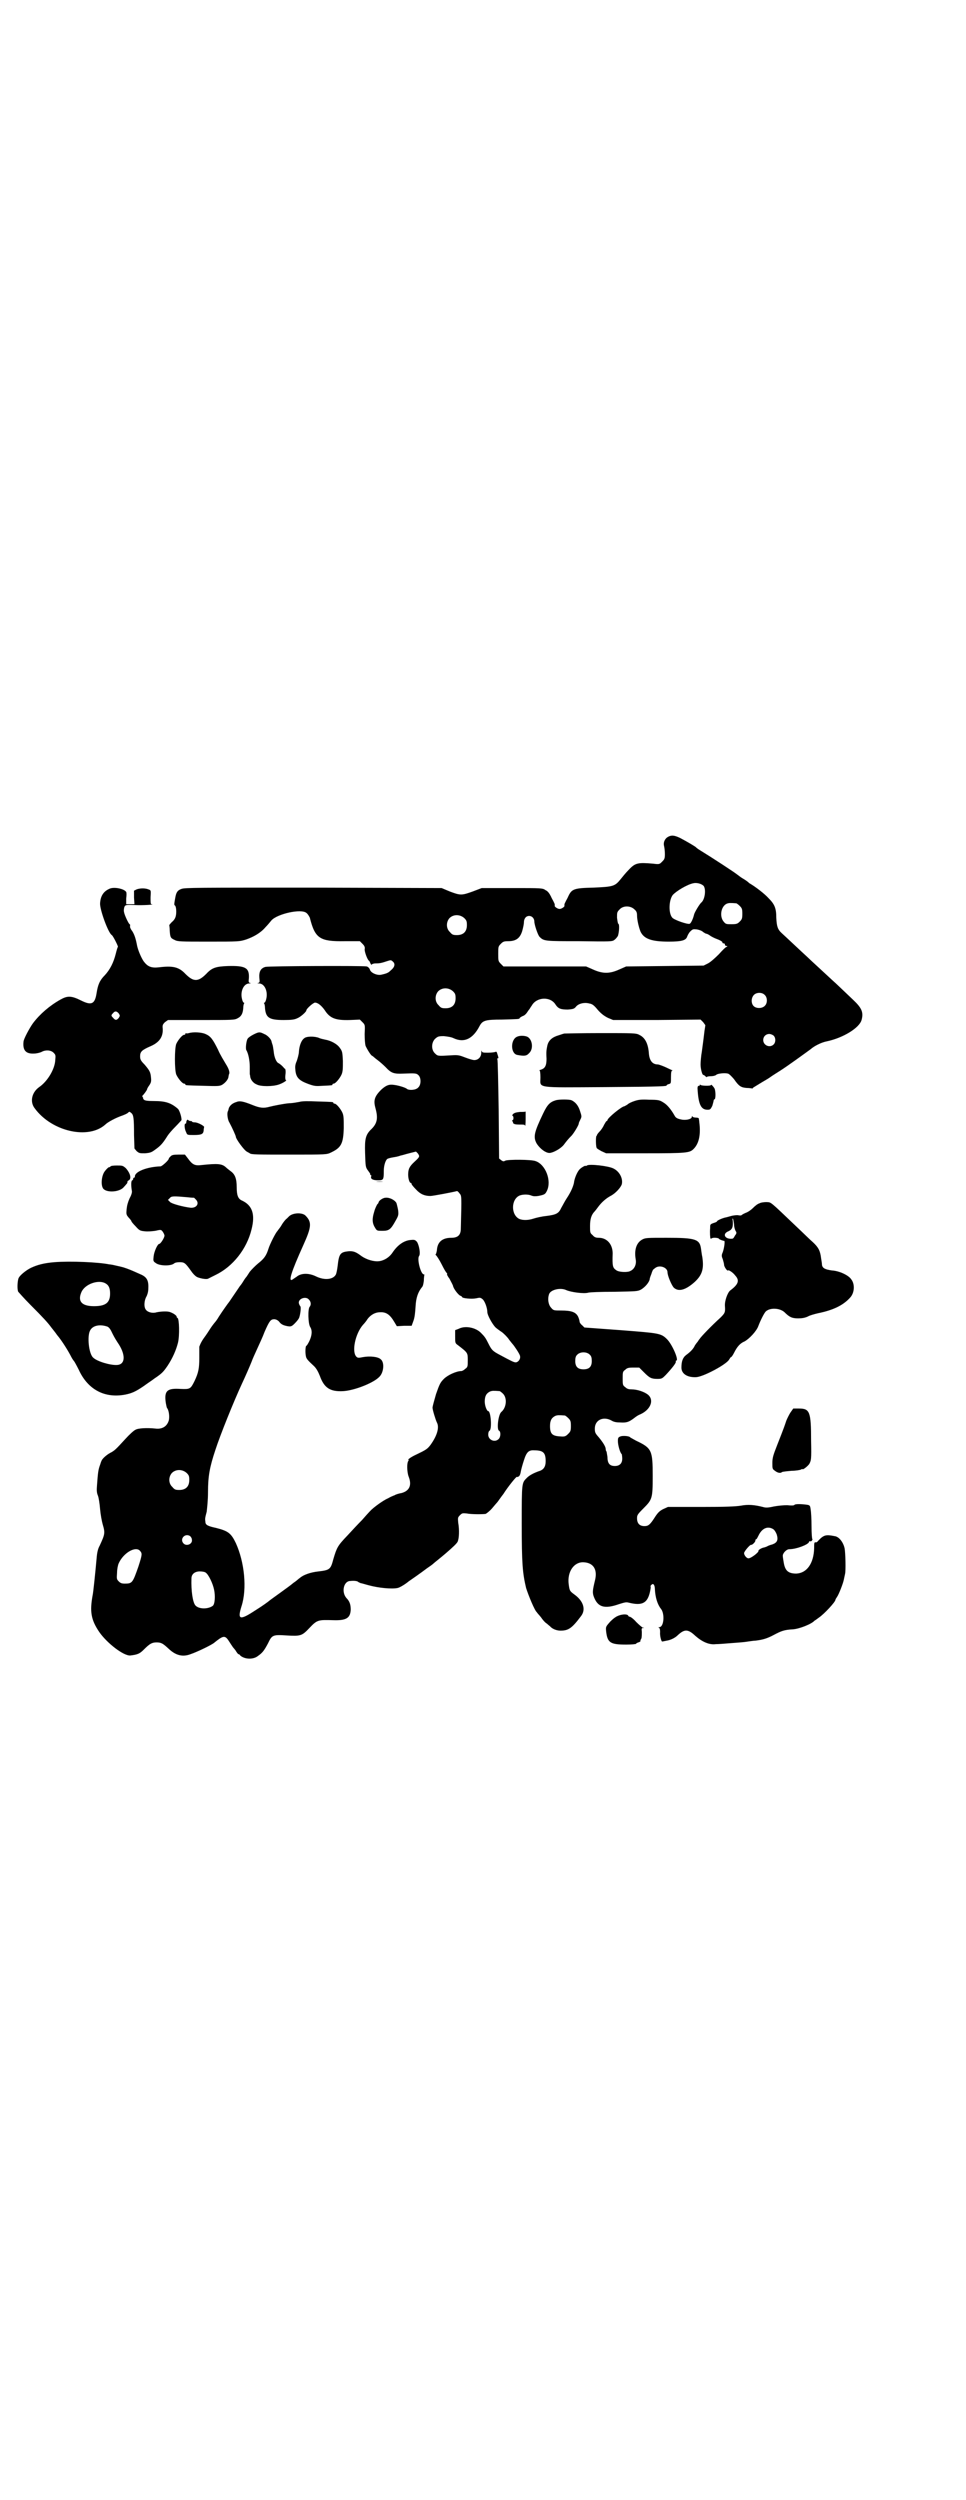 <?xml version="1.0" standalone="no"?>
<!DOCTYPE svg PUBLIC "-//W3C//DTD SVG 20010904//EN"
 "http://www.w3.org/TR/2001/REC-SVG-20010904/DTD/svg10.dtd">
<svg version="1.0" xmlns="http://www.w3.org/2000/svg"
 width="1110pt" height="2870pt" viewBox="0 0 1110 2870"
 preserveAspectRatio="xMidYMid meet">
<g transform="translate(0,2870) scale(0.5,-0.5)"
fill="#000000" stroke="none">
<path d="M1536 3819 c-8 -4 -12 -13 -10 -21 1 -4 2 -12 2 -19 0 -10 -1 -12 -6
-17 -6 -6 -6 -7 -21 -5 -35 3 -41 2 -56 -14 -7 -7 -15 -17 -19 -22 -13 -16
-17 -17 -62 -19 -45 -1 -50 -3 -58 -20 -2 -5 -6 -11 -7 -14 -2 -3 -2 -6 -2 -7
2 -2 -6 -8 -11 -8 -5 0 -13 6 -11 8 0 1 0 4 -2 7 -1 3 -5 9 -7 14 -3 6 -7 12
-12 14 -7 5 -8 5 -77 5 l-70 0 -21 -8 c-25 -9 -28 -9 -52 0 l-19 8 -295 1
c-266 0 -296 0 -303 -3 -9 -3 -12 -8 -14 -19 -3 -16 -3 -18 -1 -19 3 -2 4 -16
2 -24 -1 -5 -4 -10 -9 -14 -4 -4 -6 -7 -6 -7 0 -1 1 -6 1 -12 1 -16 2 -18 11
-22 7 -4 14 -4 78 -4 70 0 71 0 87 5 17 6 33 15 44 28 4 4 10 11 14 16 14 15
68 27 80 17 3 -2 6 -7 8 -11 12 -48 23 -55 81 -54 l34 0 6 -6 c5 -5 6 -8 5
-13 0 -6 6 -23 10 -26 1 -1 2 -2 2 -3 1 -3 4 -8 4 -6 0 1 4 3 9 3 10 0 14 1
26 5 9 3 10 3 14 -1 6 -5 4 -13 -5 -20 -5 -5 -8 -7 -22 -10 -9 -2 -24 4 -26
12 -1 3 -4 6 -7 7 -9 2 -225 1 -233 -1 -11 -3 -15 -11 -14 -25 1 -10 1 -11 -3
-12 -2 0 -2 -1 2 -1 13 0 21 -18 17 -35 -1 -5 -3 -9 -4 -9 -1 0 -2 -1 -1 -2 1
-1 2 -6 2 -11 2 -22 10 -27 43 -27 18 0 25 1 31 4 8 3 21 15 21 18 0 4 16 18
20 18 6 0 14 -6 22 -17 12 -19 25 -24 58 -23 l23 1 6 -6 c6 -6 6 -6 5 -27 0
-13 1 -23 2 -27 3 -7 12 -22 15 -23 0 0 2 -1 4 -3 1 -1 6 -5 10 -8 4 -3 12
-10 17 -15 13 -14 19 -16 41 -15 28 1 30 1 35 -4 6 -6 6 -22 -1 -28 -5 -6 -21
-7 -26 -3 -3 3 -20 8 -29 9 -12 2 -19 -1 -30 -11 -16 -16 -18 -25 -13 -43 6
-22 4 -34 -9 -47 -14 -13 -16 -23 -15 -55 1 -32 1 -33 7 -41 3 -4 5 -7 5 -8
-1 -1 0 -2 1 -2 1 0 2 -1 1 -3 -2 -6 4 -9 16 -9 12 0 13 1 13 22 0 12 4 24 8
27 1 1 8 3 15 4 7 1 14 3 16 4 2 0 11 3 19 5 l16 4 4 -4 c5 -7 5 -8 -7 -19
-12 -11 -15 -17 -15 -30 0 -9 3 -19 6 -19 1 0 2 -1 2 -3 0 -1 5 -7 10 -12 10
-11 20 -15 33 -15 6 0 53 9 60 11 2 1 4 -1 7 -5 5 -6 5 -4 3 -81 0 -15 -7 -21
-22 -21 -21 0 -32 -10 -33 -29 -1 -5 -2 -9 -3 -9 -1 0 0 -1 1 -2 2 -2 8 -11
13 -21 5 -10 10 -19 12 -20 1 -2 1 -3 0 -3 0 0 2 -5 6 -10 3 -6 7 -13 8 -16 1
-7 13 -22 17 -23 2 -1 4 -2 4 -3 0 -3 22 -5 32 -3 9 2 10 2 15 -2 5 -4 11 -20
11 -30 0 -6 10 -25 18 -34 3 -3 10 -8 16 -12 5 -4 13 -12 16 -17 4 -5 7 -9 8
-10 3 -3 16 -22 17 -27 2 -7 -4 -15 -10 -15 -4 0 -10 3 -36 17 -17 9 -19 11
-27 27 -6 12 -8 15 -17 24 -12 12 -36 17 -51 9 l-8 -3 0 -15 c0 -15 0 -15 7
-20 22 -17 22 -17 22 -34 0 -14 0 -16 -6 -20 -3 -3 -7 -5 -9 -5 -11 0 -31 -9
-40 -18 -8 -8 -10 -12 -18 -35 -4 -14 -8 -28 -8 -31 0 -5 7 -28 10 -34 6 -11
1 -30 -15 -52 -7 -9 -10 -11 -33 -22 -11 -5 -21 -12 -17 -12 1 0 0 -1 -1 -3
-3 -4 -3 -24 1 -35 8 -20 2 -33 -16 -38 -6 -1 -13 -3 -16 -5 -3 -1 -10 -4 -15
-7 -10 -4 -34 -21 -42 -30 -3 -3 -11 -12 -18 -20 -8 -8 -23 -24 -34 -36 -22
-23 -24 -27 -32 -54 -6 -23 -8 -25 -34 -28 -19 -2 -35 -8 -43 -15 -3 -2 -7 -6
-10 -8 -3 -2 -7 -5 -8 -6 -1 -1 -13 -10 -27 -20 -14 -10 -25 -18 -26 -19 -1
-1 -13 -10 -29 -20 -38 -25 -44 -24 -34 8 13 40 7 101 -13 145 -11 23 -18 28
-46 35 -19 4 -24 7 -24 14 -1 7 -1 8 3 23 1 9 3 26 3 45 0 37 4 58 17 97 11
34 42 111 61 152 8 17 18 40 22 50 2 6 8 19 13 30 5 11 13 28 17 39 11 25 14
29 22 29 4 0 8 -2 11 -5 5 -7 10 -9 20 -11 7 -1 9 -1 16 6 5 5 10 11 11 15 3
10 4 24 2 25 -1 1 -2 3 -3 6 -3 11 16 18 23 9 5 -5 5 -12 2 -16 -5 -4 -4 -40
1 -47 5 -8 4 -19 -2 -32 -3 -6 -6 -11 -7 -11 -2 0 -3 -15 -1 -24 1 -6 5 -10
19 -23 5 -5 9 -12 13 -22 10 -28 24 -37 55 -35 26 2 69 19 82 33 10 10 12 33
3 40 -6 6 -25 8 -41 5 -10 -2 -12 -2 -15 1 -11 11 -3 52 15 73 3 3 8 9 11 14
7 9 17 15 28 15 14 1 23 -5 33 -22 l6 -10 17 1 17 0 4 11 c3 8 4 18 5 33 1 21
6 34 15 45 2 2 3 7 4 14 0 7 1 12 1 13 1 1 0 2 -1 2 -7 0 -16 35 -11 42 4 5 0
26 -5 33 -4 4 -5 5 -14 4 -15 -1 -30 -11 -42 -29 -8 -12 -22 -20 -35 -20 -13
0 -29 6 -39 14 -11 8 -17 10 -28 9 -18 -2 -21 -6 -24 -33 -1 -9 -3 -18 -4 -20
-6 -12 -26 -14 -45 -5 -18 9 -36 8 -46 -1 -2 -1 -6 -4 -9 -6 -10 -6 -3 17 25
79 19 42 20 53 5 68 -7 7 -27 7 -37 -1 -1 -1 -4 -4 -6 -6 -2 -1 -8 -8 -12 -15
-4 -7 -9 -12 -9 -13 -4 -3 -18 -31 -21 -41 -5 -16 -10 -23 -24 -34 -6 -5 -15
-14 -19 -19 -4 -6 -7 -11 -8 -12 -1 -1 -4 -5 -7 -10 -3 -5 -6 -9 -7 -10 -1 -1
-6 -9 -13 -19 -7 -10 -12 -18 -13 -19 -1 -1 -14 -19 -23 -33 -4 -7 -8 -12 -9
-13 -1 -1 -4 -5 -7 -9 -3 -4 -9 -14 -14 -21 -9 -12 -12 -18 -15 -26 0 -2 0
-13 0 -26 0 -24 -2 -34 -11 -53 -9 -18 -10 -19 -32 -18 -31 2 -38 -4 -34 -32
1 -5 2 -11 3 -12 4 -5 6 -19 4 -28 -4 -14 -15 -21 -31 -19 -19 2 -40 1 -46 -3
-3 -1 -14 -11 -23 -21 -22 -24 -25 -27 -35 -32 -9 -5 -19 -14 -20 -19 -1 -1
-2 -6 -4 -11 -3 -9 -4 -15 -6 -43 -1 -12 -1 -18 2 -25 2 -5 4 -19 5 -31 1 -12
4 -28 6 -35 6 -20 5 -23 -7 -49 -4 -7 -6 -16 -7 -29 -3 -34 -8 -81 -9 -84 -7
-38 -4 -57 15 -85 18 -26 57 -56 72 -54 16 2 21 4 30 13 14 14 19 17 30 17 11
0 15 -3 28 -15 16 -15 32 -19 50 -12 15 5 48 21 54 26 21 17 25 18 34 4 4 -6
7 -11 8 -12 0 -1 4 -5 7 -9 3 -5 6 -9 7 -9 1 0 3 -1 4 -3 10 -9 30 -10 41 -1
10 7 14 12 23 29 9 19 11 20 42 18 33 -2 36 -1 53 17 18 19 20 19 55 18 30 -1
39 5 40 24 0 11 -2 19 -10 27 -12 14 -6 39 9 39 9 1 16 0 18 -2 1 -1 4 -2 6
-3 2 0 11 -3 19 -5 22 -6 53 -9 66 -6 5 1 18 9 25 15 3 2 29 20 42 30 6 4 13
9 15 11 2 2 15 12 29 24 15 13 26 23 27 27 3 7 4 26 1 43 -1 11 -1 12 4 17 5
5 6 5 16 4 10 -2 34 -2 43 -1 2 1 9 6 15 13 5 6 11 13 12 14 1 1 7 10 14 19
10 16 31 42 31 39 0 -1 2 0 4 1 2 1 4 5 5 12 1 5 4 16 7 25 6 19 11 24 24 23
21 0 26 -6 26 -25 0 -13 -5 -20 -16 -23 -11 -4 -21 -9 -27 -15 -12 -12 -12
-10 -12 -105 0 -93 2 -114 10 -148 5 -16 20 -53 25 -56 0 -1 5 -6 9 -11 4 -6
10 -13 14 -15 3 -3 6 -5 7 -6 5 -6 15 -10 24 -10 18 0 26 5 47 33 12 15 6 35
-15 50 -11 8 -11 9 -13 23 -4 29 12 52 34 51 23 -1 33 -17 26 -43 -5 -21 -6
-27 -2 -37 9 -23 24 -28 58 -16 13 4 16 5 23 3 29 -7 41 -1 47 22 2 8 3 15 2
15 0 1 0 3 2 4 4 5 8 0 8 -10 1 -19 6 -35 14 -45 9 -11 7 -42 -4 -42 -2 0 -3
-1 -1 -1 2 -1 3 -4 3 -10 -1 -9 3 -23 5 -22 1 0 5 1 10 2 8 1 19 6 25 12 16
15 24 15 41 -1 16 -14 32 -21 47 -19 6 0 19 1 31 2 12 1 28 2 36 3 8 1 19 3
24 3 17 2 27 5 42 13 17 9 24 12 44 13 15 1 43 12 50 20 2 1 6 4 10 7 12 8 38
36 38 41 0 1 2 4 4 7 4 6 13 29 15 38 1 4 2 10 3 14 2 7 1 49 -1 59 -3 14 -13
27 -23 28 -20 4 -25 3 -38 -11 -2 -3 -5 -4 -6 -3 -3 0 -3 -3 -3 -14 -1 -35
-17 -57 -41 -58 -19 0 -26 7 -29 26 -1 6 -2 12 -2 14 -1 6 8 16 15 16 16 0 42
10 45 16 0 2 2 3 3 2 1 0 3 0 4 2 1 2 2 3 1 3 -1 0 -2 13 -2 30 0 16 -1 33 -2
38 -1 9 -2 10 -8 11 -14 2 -27 2 -29 0 -1 -2 -7 -2 -17 -1 -9 0 -20 -1 -31 -3
-13 -3 -19 -3 -25 -1 -20 5 -34 6 -50 3 -12 -2 -35 -3 -92 -3 l-76 0 -11 -5
c-8 -4 -12 -8 -18 -17 -12 -19 -16 -22 -25 -22 -11 0 -17 6 -17 18 0 7 1 9 14
22 21 21 22 23 22 75 0 59 -2 64 -38 81 -7 4 -13 7 -14 8 -2 3 -17 4 -22 2 -5
-2 -6 -3 -6 -11 0 -9 5 -27 9 -30 0 -1 1 -5 1 -10 0 -11 -6 -17 -17 -17 -12 0
-17 6 -17 21 -1 6 -2 12 -2 12 -1 1 -2 3 -2 6 0 5 -6 15 -16 27 -8 9 -9 11 -9
20 0 20 20 29 39 18 5 -3 11 -4 19 -4 15 -1 20 1 31 9 5 4 11 8 14 9 24 10 34
32 20 45 -8 7 -25 13 -39 13 -6 0 -10 1 -14 5 -6 4 -6 6 -6 20 0 14 0 16 6 20
4 4 7 5 18 5 l14 0 11 -11 c13 -13 17 -15 31 -15 10 0 11 1 19 9 15 16 24 28
23 30 0 2 0 3 1 3 7 0 -9 37 -21 49 -14 14 -18 14 -108 21 l-82 6 -5 5 c-4 3
-6 7 -6 8 0 2 -1 6 -3 11 -5 11 -15 15 -39 15 -18 0 -18 0 -24 7 -6 7 -8 20
-4 31 4 10 26 15 39 9 11 -5 41 -9 51 -6 4 1 27 2 60 2 51 1 53 1 61 5 10 6
18 16 20 23 0 3 2 8 4 13 1 4 3 8 3 8 0 1 2 3 5 5 10 9 29 2 29 -9 0 -8 9 -29
14 -35 11 -11 28 -6 49 13 17 16 21 30 17 57 -1 4 -2 12 -3 19 -3 22 -13 25
-79 25 -44 0 -49 0 -56 -4 -13 -7 -19 -23 -15 -46 2 -11 -3 -22 -12 -26 -6 -4
-26 -3 -32 1 -9 6 -10 9 -9 39 0 21 -13 36 -32 36 -6 0 -10 1 -14 6 -6 5 -6 6
-6 21 0 16 3 26 11 34 1 1 4 5 7 9 8 11 18 20 29 26 12 6 24 20 26 27 3 13 -5
29 -19 36 -11 6 -56 11 -61 7 -2 -1 -3 -2 -3 -1 0 2 -11 -4 -15 -9 -5 -6 -11
-20 -12 -30 -2 -9 -7 -21 -17 -36 -4 -6 -9 -16 -12 -21 -6 -13 -11 -16 -35
-19 -10 -1 -23 -4 -29 -6 -12 -4 -24 -4 -32 -1 -20 9 -20 45 0 54 8 3 20 3 27
0 5 -2 9 -2 16 -1 15 3 16 4 20 12 11 23 -3 60 -26 68 -10 4 -64 4 -70 1 -3
-2 -5 -2 -9 1 l-5 4 -1 113 c-1 61 -2 113 -3 115 -1 1 0 2 1 2 1 0 2 1 1 3 0
1 -1 4 -2 7 -1 4 -2 6 -4 5 -2 -1 -9 -2 -17 -2 -12 0 -14 0 -15 4 0 2 -1 1 -1
-4 0 -10 -7 -17 -16 -17 -4 0 -13 3 -21 6 -13 5 -16 6 -31 5 -33 -2 -32 -2
-39 5 -8 8 -8 24 1 33 6 5 7 6 20 6 9 -1 17 -2 23 -5 24 -11 44 -1 59 28 7 13
13 15 52 15 35 1 40 1 40 3 0 1 3 3 7 5 4 1 8 5 10 8 2 3 4 6 5 7 1 1 3 5 6 9
11 20 43 22 55 2 6 -9 12 -11 28 -11 13 1 15 2 19 7 6 7 19 10 30 7 7 -1 11
-4 20 -15 8 -9 15 -14 23 -18 l12 -5 101 0 100 1 6 -6 c3 -4 5 -7 5 -7 0 -1
-1 -6 -2 -13 -2 -17 -3 -25 -6 -47 -2 -11 -3 -25 -3 -30 0 -11 4 -24 6 -24 1
0 3 -1 5 -3 2 -2 3 -3 3 -2 0 1 5 2 10 2 6 0 11 2 12 3 2 3 19 5 27 3 3 -1 8
-6 14 -13 11 -16 16 -19 29 -20 6 0 11 -1 12 -1 1 -1 2 0 2 1 1 1 8 5 16 10 8
5 19 11 23 14 4 3 15 10 23 15 19 12 60 42 71 50 9 8 26 16 37 18 38 8 75 31
80 49 5 18 0 28 -19 46 -19 18 -23 22 -40 38 -9 8 -26 24 -38 35 -12 11 -25
23 -29 27 -9 8 -47 44 -57 53 -10 9 -12 16 -13 36 0 22 -4 31 -18 45 -9 10
-30 26 -42 33 -2 1 -3 2 -4 3 -1 1 -6 5 -13 9 -7 4 -12 9 -13 9 -1 2 -61 41
-84 55 -5 3 -9 6 -10 7 -1 2 -22 14 -37 22 -13 6 -19 7 -27 3z m81 -113 c6 -8
3 -31 -5 -38 -4 -3 -16 -23 -17 -28 -2 -9 -7 -20 -10 -21 -5 -2 -36 9 -40 14
-9 10 -8 40 1 52 8 9 33 24 47 27 8 2 19 -1 24 -6z m75 -40 c1 0 5 -3 8 -6 5
-5 6 -7 6 -18 0 -11 -1 -13 -6 -18 -5 -5 -7 -6 -19 -6 -12 0 -13 0 -18 6 -10
12 -6 35 7 41 5 2 8 2 22 1z m-234 -14 c5 -4 6 -8 6 -14 0 -10 4 -27 8 -37 8
-17 26 -23 65 -23 30 0 39 3 42 11 1 3 4 9 7 12 6 6 7 6 16 5 5 -1 11 -3 14
-6 3 -2 6 -4 8 -4 1 0 5 -2 9 -5 3 -2 11 -6 17 -8 5 -2 10 -5 10 -6 0 -2 1 -3
3 -3 2 0 3 -1 3 -3 0 -2 2 -3 4 -3 2 0 2 -1 0 -2 -2 0 -10 -8 -18 -17 -8 -8
-19 -18 -25 -21 l-10 -5 -89 -1 -89 -1 -16 -7 c-22 -10 -38 -10 -60 0 l-16 7
-95 0 -95 0 -6 6 c-6 6 -6 7 -6 23 0 16 0 17 6 23 5 5 7 6 17 6 18 0 27 7 32
23 2 7 4 16 4 20 0 9 5 15 12 15 7 0 12 -6 12 -13 0 -7 8 -31 12 -35 10 -10
12 -10 92 -10 71 -1 75 -1 80 3 3 2 6 6 8 9 3 9 4 27 1 28 -1 0 -2 6 -3 14 0
12 0 13 6 19 8 9 25 9 34 0z m-391 -20 c5 -5 6 -7 6 -16 0 -15 -8 -23 -23 -23
-9 0 -11 1 -16 7 -9 8 -9 23 -1 32 9 9 24 9 34 0z m-26 -168 c5 -5 6 -7 6 -16
0 -15 -8 -23 -23 -23 -9 0 -11 1 -16 7 -9 8 -9 23 -1 32 9 9 24 9 34 0z m716
-8 c7 -6 7 -19 1 -25 -6 -7 -20 -7 -26 -1 -6 6 -6 18 0 25 6 7 19 7 25 1z m21
-94 c5 -5 5 -15 0 -20 -9 -9 -24 -2 -24 10 0 8 6 14 14 14 3 0 8 -2 10 -4z
m-422 -733 c3 -3 4 -7 4 -14 0 -13 -6 -19 -19 -19 -13 0 -19 6 -19 19 0 7 1
11 4 14 7 8 23 8 30 0z m-208 -83 c1 0 5 -3 8 -6 10 -10 8 -32 -4 -42 -7 -6
-11 -41 -5 -43 4 -2 4 -14 -1 -19 -9 -9 -24 -2 -24 10 0 4 1 8 3 9 6 4 3 45
-3 45 -3 0 -8 12 -8 22 0 13 4 19 12 23 5 2 8 2 22 1z m150 -56 c1 0 5 -3 8
-6 5 -5 6 -7 6 -18 0 -11 -1 -13 -6 -18 -6 -6 -8 -7 -19 -6 -18 1 -23 6 -23
24 0 13 4 19 12 23 5 2 8 2 22 1z m-869 -132 c5 -5 6 -7 6 -16 0 -15 -8 -23
-23 -23 -9 0 -11 1 -16 7 -9 8 -9 23 -1 32 9 9 24 9 34 0z m1348 -129 c3 -2 6
-7 8 -12 4 -13 1 -19 -10 -23 -4 -1 -10 -3 -13 -5 -3 -1 -5 -2 -6 -2 -6 -1
-14 -6 -13 -8 1 -3 -17 -17 -23 -17 -4 0 -10 7 -10 12 0 4 14 20 16 19 2 -1
10 6 10 10 0 2 1 3 2 3 1 0 3 4 5 8 8 17 21 23 34 15z m-1340 -16 c2 -2 4 -5
4 -8 2 -10 -12 -16 -19 -9 -10 10 3 25 15 17z m-115 -34 c5 -6 5 -8 -4 -36
-13 -37 -14 -39 -31 -39 -7 0 -10 1 -14 5 -5 5 -5 6 -4 20 0 8 2 18 4 22 11
24 39 40 49 28z m151 -50 c6 -4 16 -24 19 -39 3 -14 2 -33 -3 -37 -11 -8 -32
-8 -40 1 -6 7 -10 33 -9 62 0 10 8 16 19 16 6 0 12 -1 14 -3z"/>
<path d="M253 3700 c-15 -6 -22 -17 -23 -34 -1 -14 19 -69 27 -73 3 -2 15 -26
14 -27 -1 -1 -3 -8 -5 -16 -5 -20 -13 -36 -25 -49 -12 -12 -16 -22 -19 -41 -4
-26 -12 -29 -36 -17 -22 11 -31 11 -47 2 -25 -14 -47 -33 -63 -54 -8 -11 -22
-37 -22 -43 -2 -19 5 -28 24 -27 6 0 14 2 18 4 9 5 21 4 27 -2 5 -5 5 -6 4
-17 -1 -21 -18 -49 -37 -62 -17 -12 -22 -34 -10 -49 39 -53 123 -72 162 -37 6
6 25 16 40 21 5 2 10 4 12 6 3 3 4 3 7 0 6 -4 7 -12 7 -51 l1 -31 5 -6 c6 -5
7 -5 19 -5 12 1 15 2 23 8 13 9 18 15 27 29 4 7 13 17 20 24 7 7 13 14 14 15
1 5 -4 22 -8 26 -16 14 -29 18 -55 18 -15 0 -21 1 -23 3 -2 2 -3 3 -2 3 1 0 0
1 -1 3 -1 1 -1 3 -1 3 2 1 11 13 11 15 0 1 2 5 5 9 4 6 5 9 4 18 -1 12 -3 16
-15 30 -9 9 -10 12 -10 19 0 10 4 14 22 22 22 9 31 22 30 41 -1 8 0 10 5 15
l7 5 76 0 c72 0 77 0 84 4 8 4 12 10 13 23 0 5 1 10 2 11 1 1 0 2 -1 2 -1 0
-3 4 -4 9 -4 17 4 35 17 35 4 0 4 1 2 1 -4 1 -4 2 -3 12 1 23 -8 28 -48 27
-28 -1 -37 -4 -50 -18 -10 -10 -17 -14 -24 -14 -7 0 -14 4 -24 14 -15 16 -29
19 -61 15 -18 -2 -26 2 -35 14 -6 9 -13 26 -15 36 -3 16 -6 25 -11 33 -4 5 -6
10 -5 12 0 2 0 4 -1 4 -2 0 -12 21 -13 28 -1 4 0 9 1 12 2 4 3 5 24 4 17 -1
49 1 38 2 -2 0 -2 4 -2 16 1 16 1 16 -5 18 -7 3 -19 3 -27 0 l-6 -3 0 -16 1
-15 -10 0 -9 0 0 13 c1 7 1 14 0 15 -4 7 -26 12 -37 8z m20 -287 c3 -5 3 -5 0
-10 -5 -6 -8 -6 -13 0 -5 5 -5 6 0 11 4 5 8 5 13 -1z"/>
<path d="M434 3368 c-3 -1 -6 -1 -7 0 0 0 -1 0 -1 -2 0 -1 -1 -2 -3 -2 -4 0
-14 -12 -18 -21 -4 -11 -4 -59 0 -70 4 -9 14 -21 18 -21 2 0 3 -1 3 -2 0 -2 1
-2 41 -3 32 -1 37 -1 43 2 7 4 14 12 15 18 0 2 1 5 1 6 3 4 0 13 -7 24 -4 7
-13 21 -18 33 -12 24 -17 31 -29 36 -9 4 -28 5 -38 2z"/>
<path d="M583 3365 c-6 -3 -12 -7 -14 -10 -3 -5 -5 -22 -3 -26 5 -8 8 -25 8
-38 0 -9 0 -16 0 -17 0 -1 1 -3 1 -6 1 -7 7 -15 15 -18 9 -5 37 -5 51 0 9 3
20 10 16 10 -1 0 -2 5 -1 13 1 7 0 13 -1 13 -1 0 -3 3 -6 6 -3 3 -7 6 -9 7 -5
2 -10 14 -11 27 -1 7 -2 14 -3 16 -1 3 -2 6 -2 7 -1 5 -9 14 -17 17 -10 5 -12
5 -24 -1z"/>
<path d="M1297 3367 c-1 0 -7 -2 -13 -4 -14 -4 -23 -11 -26 -23 -2 -10 -3 -13
-2 -31 0 -15 -3 -22 -13 -25 -3 -1 -5 -2 -3 -2 1 0 2 -5 2 -16 0 -25 -14 -23
148 -22 139 1 142 2 142 4 0 1 2 2 5 3 5 1 5 2 5 16 0 11 1 15 3 15 1 0 1 1
-1 1 -2 1 -9 4 -15 7 -7 3 -15 6 -17 6 -13 0 -20 9 -21 28 -2 21 -9 34 -22 40
-7 4 -14 4 -89 4 -45 0 -82 -1 -83 -1z"/>
<path d="M1189 3360 c-16 -6 -16 -38 -1 -42 16 -3 22 -3 28 4 10 9 8 30 -3 37
-5 3 -17 4 -24 1z"/>
<path d="M699 3356 c-6 -4 -11 -16 -12 -30 0 -6 -3 -16 -5 -22 -4 -9 -4 -13
-3 -23 2 -15 8 -22 30 -30 14 -5 17 -5 33 -4 22 1 22 1 22 3 0 1 1 2 3 2 4 0
14 12 18 21 3 7 3 14 3 31 -1 19 -1 22 -7 30 -6 9 -21 17 -34 19 -4 1 -10 2
-14 4 -10 4 -29 4 -34 -1z"/>
<path d="M1608 3249 c0 -2 -1 -3 -2 -2 -2 0 -3 -2 -3 -6 2 -37 8 -49 23 -49 6
0 7 1 11 9 1 4 3 10 3 12 0 1 1 3 2 3 3 0 3 19 0 25 -3 5 -8 10 -8 8 0 -3 -23
-2 -24 0 -1 1 -2 1 -2 0z"/>
<path d="M1278 3214 c-14 -4 -20 -10 -30 -31 -20 -42 -23 -53 -15 -68 8 -13
23 -24 32 -22 10 2 25 11 31 19 6 8 10 13 18 21 6 7 16 24 16 27 0 2 2 6 4 10
3 6 3 7 -1 19 -4 13 -11 21 -20 25 -6 2 -27 2 -35 0z"/>
<path d="M1458 3212 c-6 -2 -13 -5 -16 -8 -3 -2 -7 -4 -7 -4 -6 0 -39 -27 -39
-32 0 -1 -1 -2 -2 -2 -1 0 -3 -4 -6 -9 -2 -5 -7 -12 -10 -15 -3 -3 -6 -7 -6
-8 0 -1 -1 -2 -1 -2 -2 0 -2 -22 0 -27 0 -2 6 -5 11 -8 l11 -5 90 0 c96 0 102
1 111 10 12 12 17 32 13 62 0 3 -1 6 -1 8 0 1 -3 2 -7 2 -4 0 -7 1 -8 3 0 1
-1 1 -1 -1 0 -5 -10 -8 -21 -7 -12 2 -16 4 -19 10 -8 14 -17 25 -26 30 -8 5
-11 6 -32 6 -19 1 -25 0 -34 -3z"/>
<path d="M544 3210 c-11 -3 -18 -10 -19 -18 0 -1 -1 -2 -1 -3 -3 -4 -1 -20 3
-26 7 -13 15 -31 15 -33 0 -5 19 -31 25 -34 3 -2 6 -3 7 -4 3 -3 17 -3 94 -3
82 0 83 0 93 5 23 11 28 20 29 56 0 21 0 28 -3 35 -4 9 -14 21 -18 21 -2 0 -3
1 -3 2 0 2 -1 2 -36 3 -21 1 -36 1 -42 -1 -6 -1 -16 -3 -23 -3 -13 -1 -37 -6
-45 -8 -14 -4 -23 -3 -40 4 -20 8 -29 10 -36 7z"/>
<path d="M1195 3187 c-9 -1 -13 -2 -16 -5 -2 -2 -2 -4 -1 -4 1 0 2 -2 2 -5 0
-3 -1 -5 -2 -5 -2 0 -1 -1 0 -3 1 -2 2 -3 1 -3 -1 0 0 -1 2 -2 2 -2 9 -2 14
-2 9 0 11 0 12 -3 0 -2 1 4 1 15 0 10 0 18 0 18 -1 -1 -6 -1 -13 -1z"/>
<path d="M429 3167 c-1 -2 -1 -5 -1 -5 0 -1 -1 -2 -2 -2 -3 0 -2 -13 2 -20 2
-6 3 -6 17 -6 18 0 22 2 23 10 0 4 1 7 1 8 2 2 -14 11 -21 11 -4 0 -7 1 -7 2
1 0 0 1 -2 1 -3 0 -5 1 -6 2 -2 2 -3 1 -4 -1z"/>
<path d="M392 3085 c-2 -2 -4 -4 -4 -5 0 -4 -16 -18 -19 -18 -31 -1 -59 -12
-59 -23 0 -2 -1 -3 -2 -3 -1 0 -2 -1 -2 -3 0 -1 -1 -3 -2 -3 -3 -1 -3 -12 -1
-24 1 -3 -1 -10 -5 -17 -4 -9 -6 -16 -7 -25 -1 -12 -1 -13 5 -20 3 -3 6 -7 6
-8 0 -1 4 -6 10 -12 8 -9 10 -10 20 -11 8 -1 17 0 25 1 13 3 13 3 17 -2 2 -3
4 -7 4 -9 0 -5 -9 -19 -12 -19 -4 0 -12 -18 -13 -29 -1 -10 -1 -11 5 -15 9 -7
35 -7 42 -1 2 2 7 3 13 3 11 0 13 -2 26 -20 4 -6 9 -11 12 -13 6 -4 23 -7 27
-5 2 1 10 5 18 9 39 19 71 59 82 104 9 35 2 56 -23 67 -8 4 -11 12 -11 30 0
20 -4 30 -14 37 -4 3 -9 7 -11 9 -9 8 -18 9 -56 5 -15 -2 -21 1 -31 15 l-7 9
-15 0 c-12 0 -15 -1 -18 -4z m40 -94 c7 -1 13 -1 14 -1 0 0 2 -2 4 -4 9 -9 2
-20 -12 -19 -17 2 -43 9 -47 13 l-5 5 4 4 c4 5 8 5 42 2z"/>
<path d="M254 3062 c0 -1 -2 -2 -4 -2 -2 -1 -6 -5 -9 -9 -8 -10 -10 -34 -3
-41 9 -9 38 -7 47 5 3 3 6 7 7 8 1 2 1 3 1 4 -1 0 1 2 3 3 7 4 3 17 -7 28 -7
6 -8 6 -21 6 -8 0 -14 -1 -14 -2z"/>
<path d="M864 3027 c4 -1 12 -1 17 0 4 0 0 0 -9 0 -9 0 -13 0 -8 0z"/>
<path d="M886 2990 c-6 0 -16 -7 -16 -11 0 0 -1 -3 -3 -4 -1 -2 -5 -9 -7 -17
-5 -16 -5 -26 2 -37 4 -7 5 -7 17 -7 15 0 19 3 30 23 7 12 7 14 6 24 -1 6 -3
14 -4 17 -4 7 -16 13 -25 12z"/>
<path d="M1745 2977 c-4 -1 -10 -6 -15 -11 -4 -4 -11 -9 -17 -11 -5 -2 -9 -5
-9 -5 0 -1 -4 -1 -9 0 -5 0 -12 -1 -15 -2 -3 -1 -8 -2 -11 -3 -7 -1 -21 -7
-21 -9 0 -1 -4 -3 -8 -4 -8 -3 -8 -3 -8 -12 -1 -10 0 -23 1 -24 0 0 2 0 3 1 3
2 15 1 16 -1 1 -2 10 -5 12 -5 3 1 0 -18 -3 -26 -3 -7 -3 -9 0 -16 1 -4 3 -10
3 -13 0 -4 7 -15 9 -13 1 2 11 -4 17 -12 10 -11 7 -20 -12 -34 -6 -5 -13 -24
-12 -36 1 -14 0 -16 -10 -26 -21 -19 -45 -44 -48 -49 -2 -2 -4 -6 -5 -7 -1 -1
-4 -5 -6 -8 -3 -7 -9 -14 -20 -22 -8 -6 -11 -15 -11 -29 0 -14 13 -23 34 -22
17 1 71 30 76 41 2 3 3 5 4 5 1 0 4 4 7 10 7 14 14 22 24 26 11 6 28 24 32 36
5 13 13 29 17 33 10 9 32 8 43 -2 11 -11 17 -14 31 -14 9 0 15 1 22 4 5 3 16
6 25 8 34 7 57 18 73 36 10 11 11 31 2 42 -6 9 -27 19 -44 20 -15 2 -22 5 -23
13 0 3 -1 9 -2 15 -2 17 -6 25 -19 37 -6 5 -23 22 -38 36 -64 61 -57 55 -69
56 -5 0 -13 -1 -16 -3z m-58 -48 c0 -6 2 -13 4 -16 2 -3 2 -5 -2 -10 -2 -4 -4
-7 -6 -7 -17 -2 -24 11 -9 17 9 4 11 10 10 24 -1 4 -1 6 0 5 1 0 2 -6 3 -13z"/>
<path d="M125 2842 c-24 -2 -39 -6 -54 -13 -12 -6 -25 -17 -28 -23 -3 -6 -4
-27 -1 -32 1 -1 13 -15 28 -30 29 -29 40 -41 48 -52 3 -4 9 -11 13 -17 12 -14
27 -39 32 -49 3 -6 6 -10 7 -11 1 -1 6 -10 11 -20 21 -46 60 -66 107 -57 15 3
24 7 43 20 8 6 19 13 24 17 18 12 21 16 30 29 12 18 20 37 24 53 4 16 3 55 -1
57 -1 0 -2 1 -2 3 0 2 -6 7 -14 10 -6 3 -22 2 -32 0 -9 -3 -20 0 -24 5 -6 6
-5 22 1 32 3 7 4 12 4 22 0 16 -5 23 -20 29 -20 9 -25 11 -37 15 -7 2 -17 4
-21 5 -4 1 -10 2 -12 2 -24 5 -89 8 -126 5z m118 -49 c7 -4 10 -11 10 -23 0
-21 -10 -29 -37 -29 -28 0 -38 11 -29 32 8 19 40 30 56 20z m4 -99 c4 -2 7 -6
12 -17 4 -8 9 -16 11 -19 19 -27 19 -51 -1 -52 -15 -1 -46 8 -55 17 -10 9 -14
49 -7 62 6 12 23 15 40 9z"/>
<path d="M1816 2496 c-3 -5 -7 -13 -9 -18 -3 -9 -4 -13 -21 -56 -9 -23 -11
-29 -11 -41 0 -13 0 -14 6 -18 6 -5 13 -6 16 -3 1 1 11 2 22 3 10 0 21 2 22 3
2 1 3 2 3 1 0 -3 12 6 16 12 4 8 5 9 4 53 0 67 -3 74 -28 74 l-13 0 -7 -10z"/>
<path d="M1418 2029 c-6 -3 -14 -10 -18 -15 -8 -9 -8 -10 -7 -20 3 -26 10 -30
46 -30 13 0 23 1 23 2 0 1 2 2 5 3 3 1 5 2 5 3 -1 0 0 3 2 6 1 3 1 10 1 15 -1
8 0 9 2 9 4 0 4 1 0 1 -2 1 -9 7 -15 13 -6 7 -13 12 -15 12 -1 0 -3 1 -3 2 -2
5 -16 4 -26 -1z"/>
</g>
</svg>
